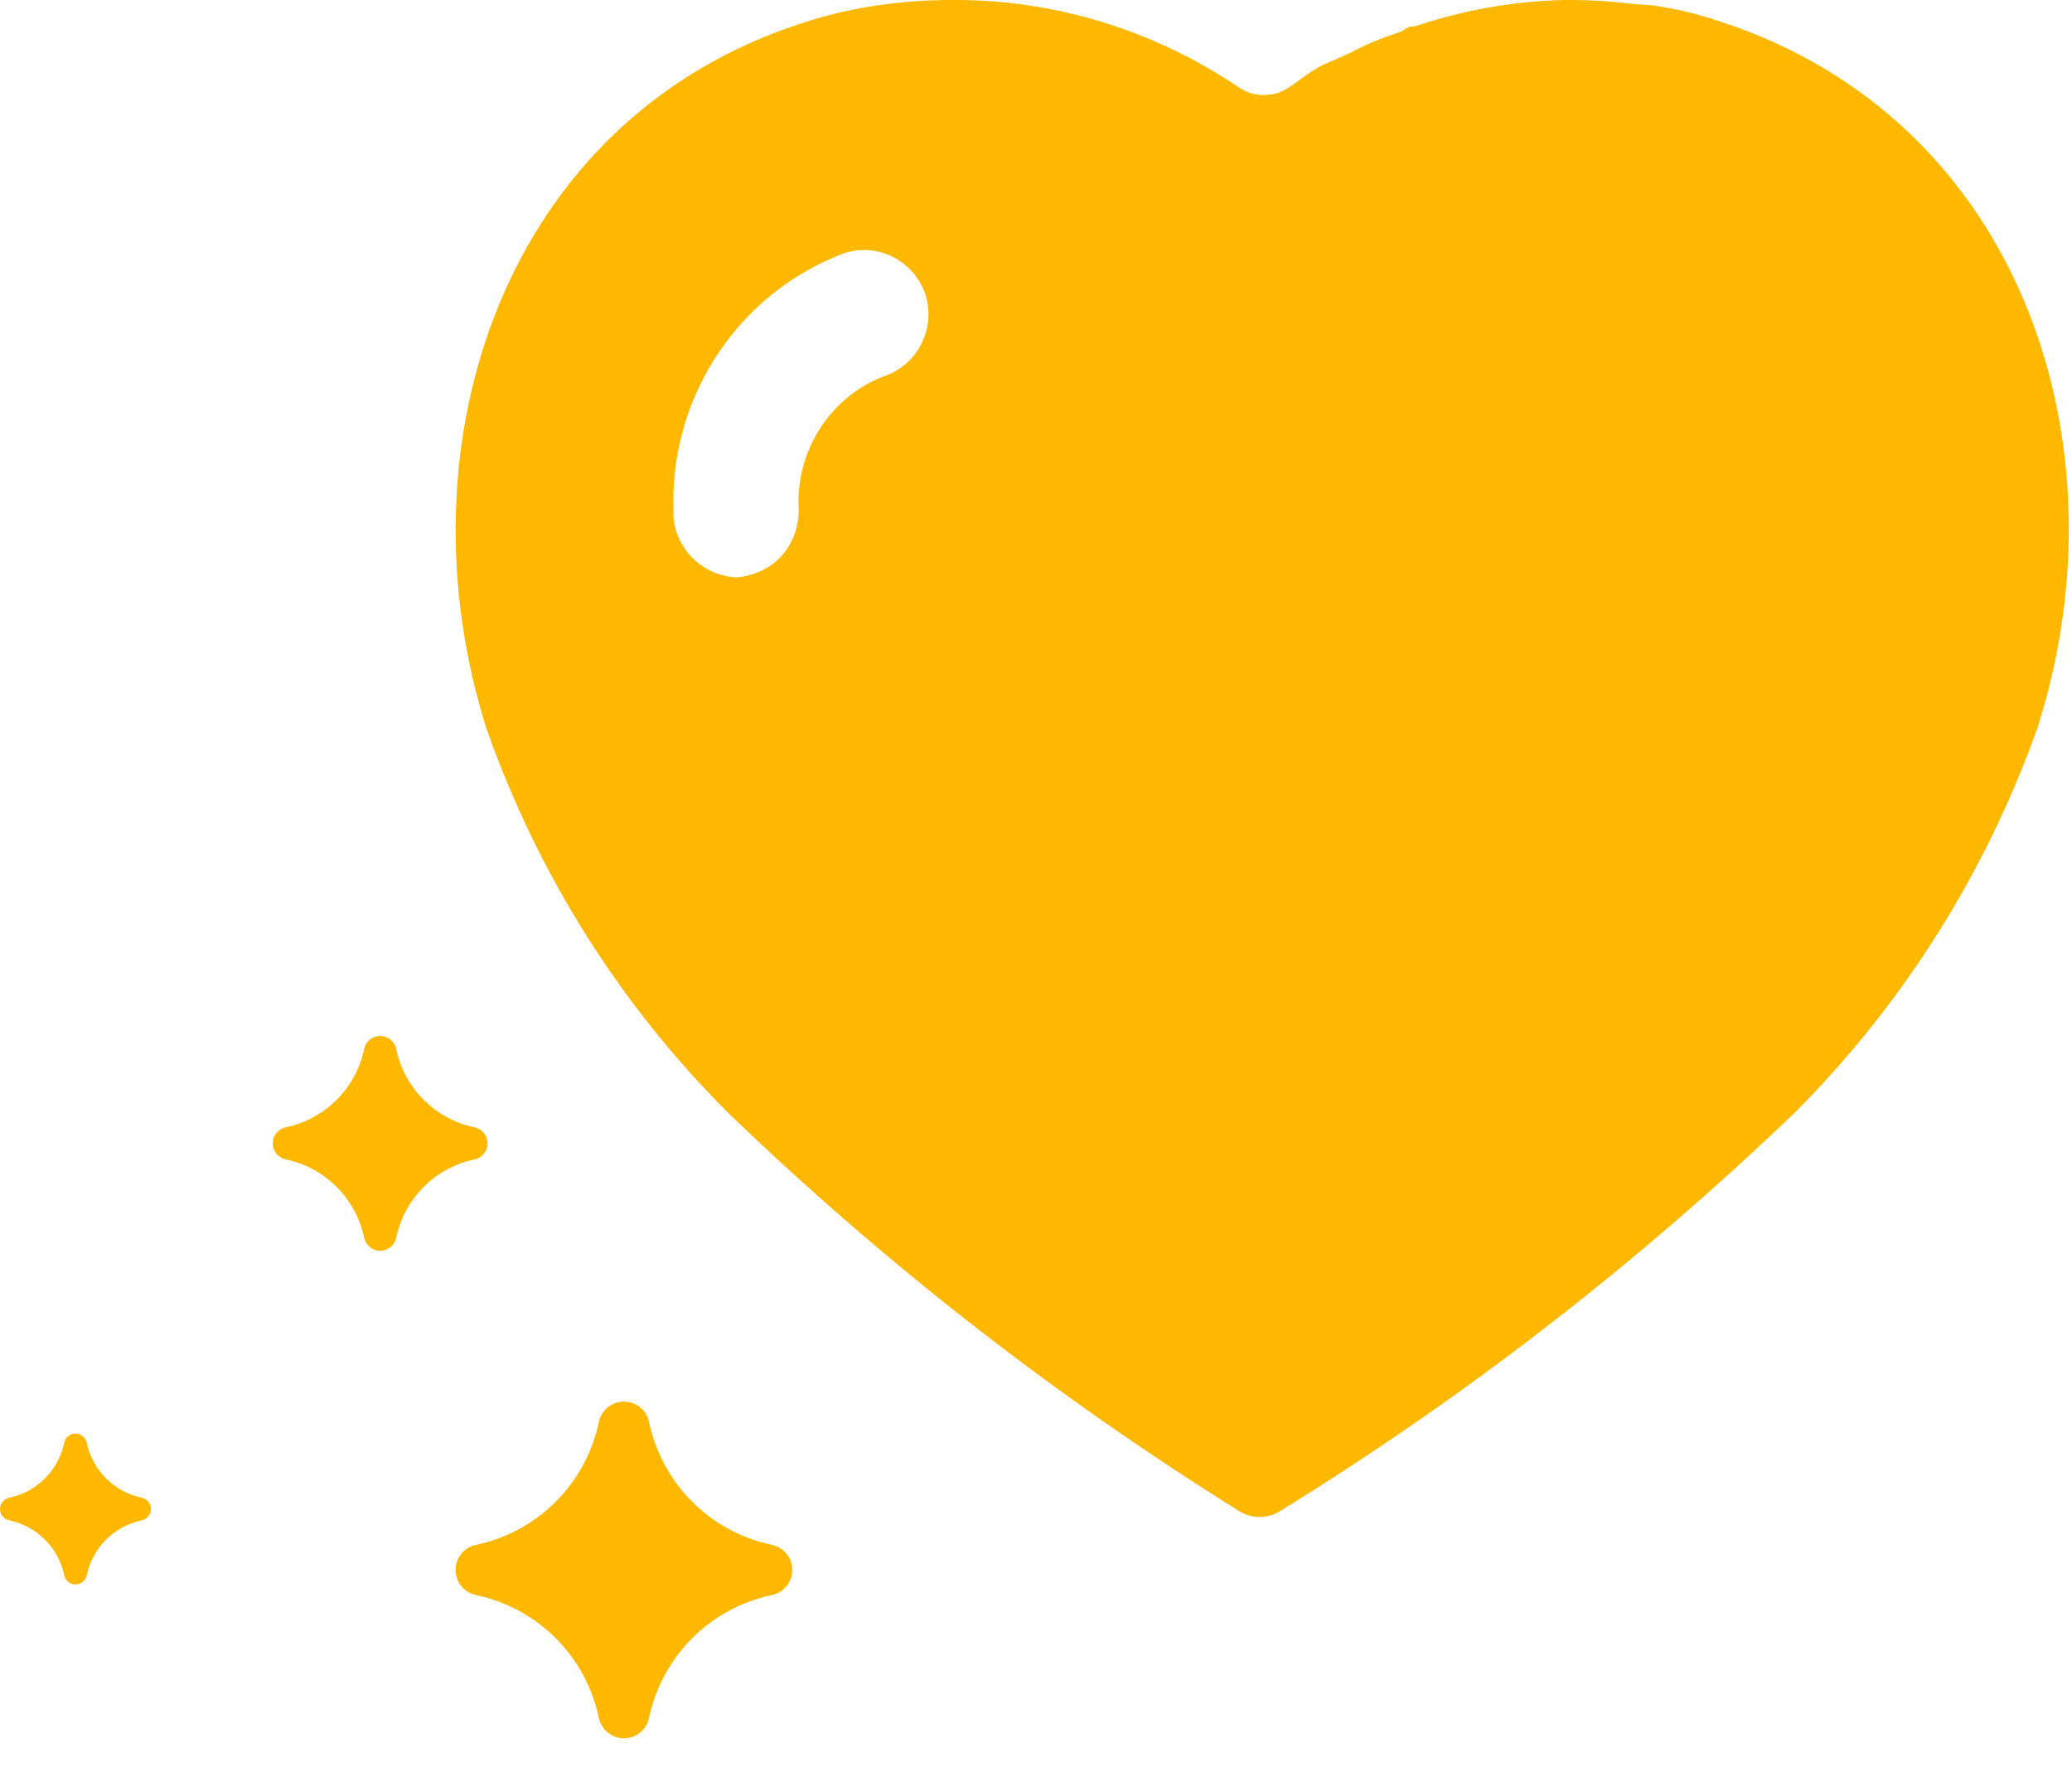 <svg width="34" height="29" viewBox="0 0 34 29" fill="none" xmlns="http://www.w3.org/2000/svg">
<path d="M25.636 0C24.813 0.025 24.016 0.166 23.244 0.424C23.223 0.431 23.201 0.435 23.179 0.435C23.149 0.435 23.12 0.441 23.094 0.455C23.086 0.46 23.079 0.464 23.072 0.469C23.032 0.494 22.992 0.52 22.947 0.534C22.679 0.622 22.425 0.722 22.181 0.856L21.678 1.079C21.48 1.185 21.241 1.381 21.109 1.461C20.87 1.601 20.561 1.592 20.331 1.436C18.938 0.494 17.3 -0.012 15.617 0C14.781 0 13.948 0.118 13.155 0.382C8.27 1.961 6.509 7.29 7.98 11.948C8.814 14.328 10.177 16.5 11.962 18.275C14.518 20.736 17.323 22.92 20.341 24.801C20.545 24.923 20.799 24.922 21.001 24.798L21.017 24.788C24.046 22.92 26.866 20.736 29.446 18.262C31.22 16.487 32.584 14.328 33.431 11.948C34.927 7.29 33.166 1.961 28.228 0.354C27.845 0.223 27.449 0.131 27.052 0.079C26.946 0.079 26.84 0.071 26.735 0.058C26.417 0.019 26.099 0 25.781 0H25.636ZM13.843 4.158C14.386 3.973 14.981 4.263 15.18 4.816C15.365 5.369 15.074 5.974 14.518 6.17C13.67 6.486 13.102 7.316 13.102 8.236V8.277C13.127 8.578 13.036 8.869 12.85 9.092C12.665 9.316 12.387 9.446 12.096 9.474C11.553 9.459 11.09 9.027 11.05 8.473V8.316C11.011 6.473 12.134 4.803 13.843 4.158Z" fill="#FFB800"/>
<path d="M7.811 26.174C8.823 26.386 9.614 27.177 9.826 28.189C9.867 28.384 10.039 28.524 10.238 28.524C10.437 28.524 10.61 28.384 10.65 28.189C10.863 27.177 11.653 26.386 12.665 26.174C12.86 26.133 13 25.961 13 25.762C13 25.563 12.86 25.391 12.665 25.35C11.653 25.138 10.863 24.347 10.65 23.335C10.61 23.14 10.438 23 10.238 23C10.039 23 9.867 23.14 9.826 23.335C9.614 24.347 8.823 25.138 7.811 25.35C7.616 25.39 7.476 25.563 7.476 25.762C7.476 25.961 7.616 26.133 7.811 26.174Z" fill="#FFB800"/>
<path d="M4.69 19.025C5.335 19.16 5.84 19.665 5.975 20.31C6.001 20.435 6.111 20.524 6.238 20.524C6.365 20.524 6.475 20.435 6.501 20.31C6.636 19.665 7.141 19.16 7.786 19.025C7.911 18.999 8 18.889 8 18.762C8 18.635 7.911 18.525 7.786 18.499C7.141 18.364 6.636 17.859 6.501 17.214C6.475 17.089 6.365 17 6.238 17C6.111 17 6.001 17.089 5.975 17.214C5.84 17.859 5.335 18.364 4.69 18.499C4.565 18.525 4.476 18.635 4.476 18.762C4.476 18.889 4.565 18.999 4.69 19.025Z" fill="#FFB800"/>
<path d="M0.151 24.947C0.604 25.042 0.959 25.396 1.054 25.85C1.072 25.937 1.149 26 1.239 26C1.328 26 1.405 25.937 1.423 25.85C1.518 25.396 1.873 25.042 2.326 24.947C2.414 24.928 2.477 24.851 2.477 24.762C2.477 24.673 2.414 24.596 2.326 24.577C1.873 24.482 1.518 24.128 1.423 23.674C1.405 23.587 1.328 23.524 1.239 23.524C1.149 23.524 1.072 23.587 1.054 23.674C0.959 24.128 0.604 24.482 0.151 24.577C0.063 24.596 0 24.673 0 24.762C0 24.851 0.063 24.928 0.151 24.947Z" fill="#FFB800"/>
</svg>
